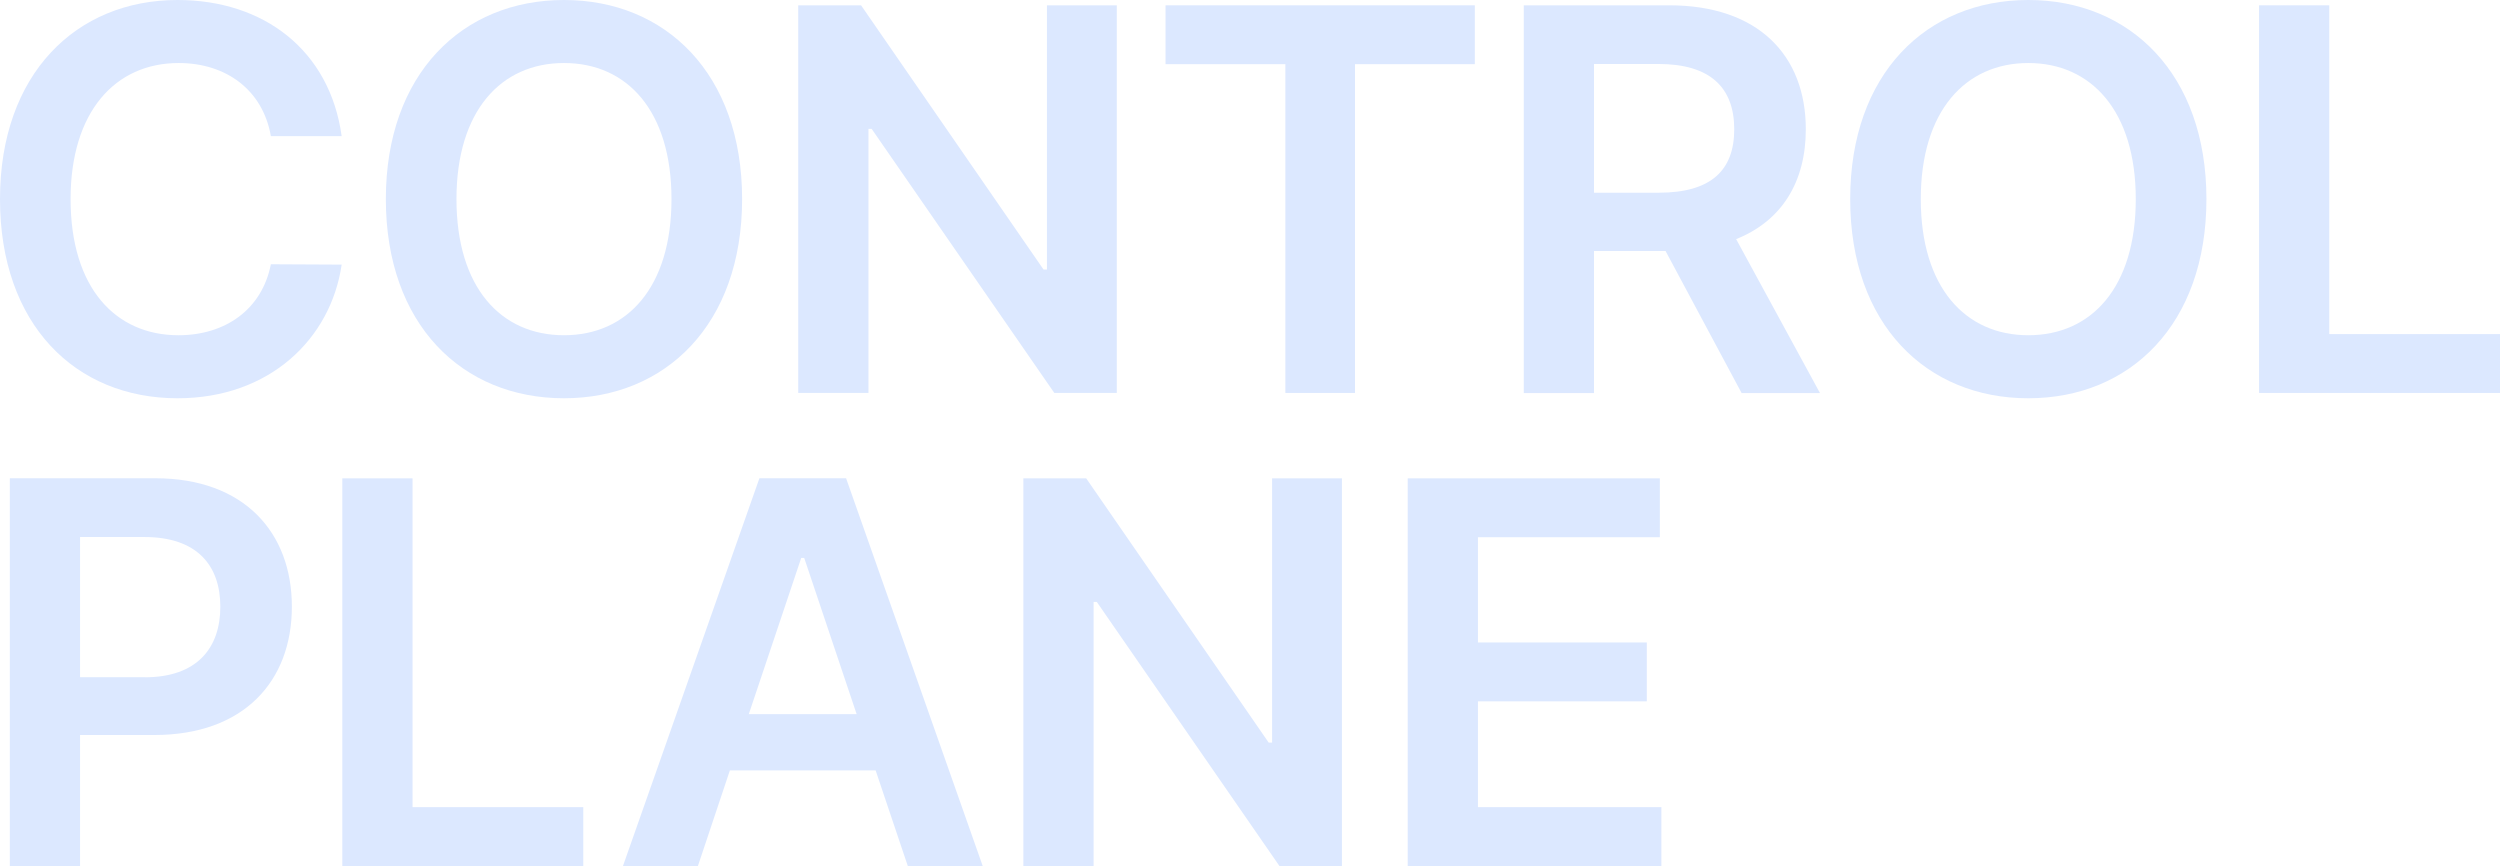 <svg id="Layer_1" data-name="Layer 1" xmlns="http://www.w3.org/2000/svg" viewBox="0 0 763.19 264.38"><defs><style>.cls-1{fill:#dce8ff;}</style></defs><title>Control_Plane_logo_</title><path class="cls-1" d="M54.55,19.24c14.39,0,25.66,8.15,28.14,22.31H104.3C100.66,15.26,80.44,0,54.2,0,23.29,0,0,22.54,0,60.79s23,60.79,54.2,60.79c28.14,0,46.81-18.2,50.1-40.8l-21.61-.11c-2.71,13.87-14,21.67-28.2,21.67-19.18,0-32.94-14.39-32.94-41.55C21.55,34.09,35.19,19.24,54.55,19.24Z"/><path class="cls-1" d="M172.17,121.58c31,0,54.38-22.54,54.38-60.79S203.2,0,172.17,0s-54.38,22.54-54.38,60.79S141.08,121.58,172.17,121.58Zm0-102.34c19.3,0,32.82,14.62,32.82,41.55s-13.52,41.55-32.82,41.55-32.82-14.62-32.82-41.55S152.93,19.24,172.17,19.24Z"/><polygon class="cls-1" points="265.12 39.35 266.1 39.35 321.86 119.96 340.93 119.96 340.93 1.62 319.61 1.62 319.61 82.29 318.57 82.29 262.86 1.62 243.68 1.62 243.68 119.96 265.12 119.96 265.12 39.35"/><polygon class="cls-1" points="450.23 1.62 355.81 1.62 355.81 19.59 392.39 19.59 392.39 119.96 413.65 119.96 413.65 19.59 450.23 19.59 450.23 1.62"/><path class="cls-1" d="M551.27,39.47c0-22.6-14.56-37.85-41.72-37.85H465.17V120h21.44V76.62h21.84L531.68,120H555.6L530,73C543.93,67.44,551.27,55.53,551.27,39.47Zm-44.9,19.36H486.61V19.53h19.64c16,0,23.17,7.34,23.17,19.94S522.26,58.83,506.37,58.83Z"/><path class="cls-1" d="M619.19,0c-31.09,0-54.37,22.54-54.37,60.79s23.28,60.79,54.37,60.79S673.57,99,673.57,60.79,650.22,0,619.19,0Zm0,102.34c-19.24,0-32.82-14.62-32.82-41.55S600,19.24,619.19,19.24,652,33.86,652,60.79,638.49,102.34,619.19,102.34Z"/><polygon class="cls-1" points="711.07 101.99 711.07 1.62 689.63 1.62 689.63 119.96 763.19 119.96 763.19 101.99 711.07 101.99"/><path class="cls-1" d="M47.38,146H3V264.38H24.44v-40H47.1c27.33,0,42-16.41,42-39.18C89.11,162.62,74.6,146,47.38,146Zm-3.17,60.73H24.44V163.94H44.09c16.06,0,23.17,8.67,23.17,21.27S60.15,206.76,44.21,206.76Z"/><polygon class="cls-1" points="125.94 146.03 104.5 146.03 104.5 264.38 178.06 264.38 178.06 246.4 125.94 246.4 125.94 146.03"/><path class="cls-1" d="M231.83,146,190.17,264.38h22.88l9.76-29.19h44.5l9.82,29.19H300L258.29,146ZM228.59,218l16-47.67h.92l16,47.67Z"/><polygon class="cls-1" points="388.34 226.7 387.3 226.7 331.59 146.03 312.41 146.03 312.41 264.38 333.85 264.38 333.85 183.76 334.83 183.76 390.59 264.38 409.66 264.38 409.66 146.03 388.34 146.03 388.34 226.7"/><polygon class="cls-1" points="451.18 214.1 502.73 214.1 502.73 196.13 451.18 196.13 451.18 164 506.71 164 506.71 146.03 429.74 146.03 429.74 264.38 507.18 264.38 507.18 246.4 451.18 246.4 451.18 214.1"/></svg>